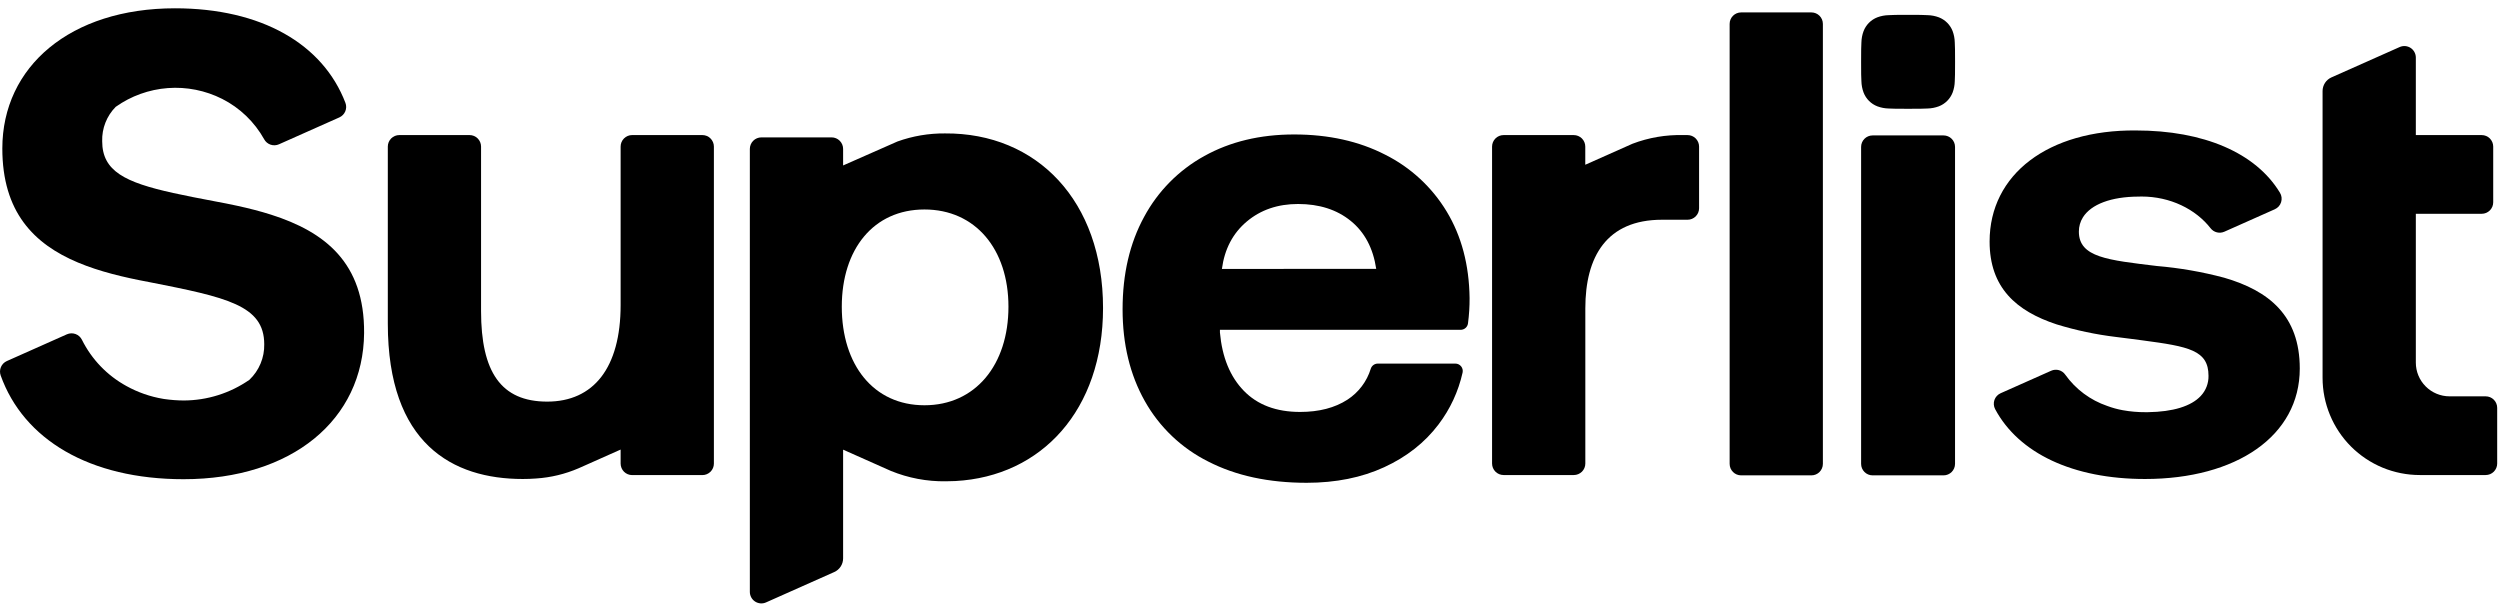 <svg width="144" height="35" viewBox="0 0 144 35" fill="none" xmlns="http://www.w3.org/2000/svg">
<g clip-path="url(#clip0_907_202261)">
<path d="M143.175 22.829H141.095C140.579 22.829 140.085 22.624 139.721 22.259C139.356 21.895 139.152 21.401 139.152 20.886V12.314H142.946C143.033 12.314 143.12 12.297 143.2 12.264C143.28 12.23 143.353 12.182 143.415 12.12C143.476 12.059 143.525 11.986 143.559 11.905C143.592 11.825 143.609 11.739 143.609 11.652V8.443C143.609 8.268 143.539 8.099 143.415 7.975C143.291 7.85 143.122 7.781 142.946 7.781H139.152V3.315C139.152 3.204 139.124 3.096 139.071 2.999C139.019 2.902 138.943 2.819 138.85 2.759C138.757 2.699 138.651 2.663 138.541 2.654C138.431 2.646 138.321 2.665 138.22 2.71L134.291 4.458C134.139 4.525 134.01 4.636 133.919 4.775C133.829 4.915 133.78 5.078 133.78 5.244V21.762C133.78 22.497 133.925 23.225 134.207 23.905C134.488 24.584 134.9 25.202 135.42 25.722C135.94 26.242 136.558 26.654 137.237 26.936C137.917 27.217 138.645 27.362 139.38 27.362H143.175C143.262 27.362 143.348 27.345 143.429 27.312C143.509 27.278 143.582 27.23 143.644 27.168C143.705 27.106 143.754 27.033 143.787 26.953C143.821 26.873 143.838 26.786 143.838 26.699V23.491C143.838 23.404 143.821 23.318 143.787 23.238C143.754 23.157 143.705 23.084 143.644 23.023C143.582 22.961 143.509 22.912 143.429 22.879C143.348 22.846 143.262 22.829 143.175 22.829Z" fill="black"/>
<path d="M132.467 21.228C132.467 25.114 128.81 27.59 123.553 27.59C119.41 27.59 116.281 26.114 114.919 23.564C114.877 23.484 114.852 23.395 114.845 23.305C114.838 23.215 114.85 23.124 114.879 23.038C114.909 22.952 114.956 22.874 115.018 22.807C115.079 22.74 115.154 22.687 115.237 22.65L118.147 21.355C118.287 21.292 118.446 21.28 118.595 21.321C118.743 21.363 118.873 21.456 118.96 21.583C119.558 22.421 120.404 23.051 121.379 23.383C121.668 23.491 121.966 23.573 122.27 23.628C122.706 23.707 123.148 23.745 123.591 23.742C123.639 23.742 123.685 23.742 123.732 23.741C125.156 23.721 126.212 23.402 126.767 22.803C127.06 22.491 127.219 22.076 127.21 21.647C127.21 20.171 126.074 19.96 123.415 19.606C123.193 19.577 122.959 19.546 122.715 19.514C122.434 19.481 122.157 19.446 121.884 19.409C120.723 19.27 119.578 19.027 118.461 18.684C116.124 17.915 114.601 16.561 114.601 13.914C114.601 10.028 117.991 7.476 123.02 7.514C126.93 7.514 129.934 8.799 131.326 11.103C131.375 11.184 131.406 11.274 131.418 11.367C131.429 11.461 131.42 11.555 131.392 11.645C131.364 11.735 131.317 11.818 131.255 11.888C131.192 11.958 131.115 12.014 131.029 12.053L128.123 13.346C127.988 13.406 127.837 13.419 127.694 13.384C127.551 13.349 127.424 13.267 127.333 13.151C126.471 12.047 125.009 11.32 123.351 11.32C123.295 11.32 123.239 11.322 123.183 11.324C121.61 11.329 120.45 11.764 119.977 12.518C119.822 12.764 119.741 13.051 119.743 13.342C119.743 14.828 121.419 14.98 124.238 15.322C125.546 15.432 126.842 15.658 128.111 15.996C130.69 16.744 132.467 18.179 132.467 21.228Z" fill="black"/>
<path d="M111.947 7.8H107.863C107.497 7.8 107.2 8.096 107.2 8.462V26.719C107.2 27.084 107.497 27.381 107.863 27.381H111.947C112.313 27.381 112.61 27.084 112.61 26.719V8.462C112.61 8.096 112.313 7.8 111.947 7.8Z" fill="black"/>
<path d="M109.906 0.855C109.171 0.855 109.079 0.859 108.791 0.873C108.566 0.877 108.344 0.92 108.134 0.998C107.954 1.068 107.791 1.174 107.655 1.31C107.519 1.447 107.413 1.61 107.343 1.789C107.264 2 107.222 2.222 107.217 2.446C107.204 2.735 107.2 2.827 107.2 3.561C107.2 4.296 107.203 4.388 107.217 4.676C107.222 4.901 107.264 5.123 107.343 5.333C107.413 5.513 107.519 5.676 107.655 5.812C107.791 5.948 107.954 6.055 108.134 6.124C108.344 6.203 108.566 6.245 108.791 6.25C109.079 6.263 109.171 6.266 109.906 6.266C110.64 6.266 110.732 6.263 111.021 6.25C111.245 6.245 111.467 6.203 111.678 6.124C111.858 6.055 112.021 5.948 112.157 5.812C112.294 5.676 112.4 5.513 112.47 5.333C112.548 5.123 112.591 4.901 112.595 4.676C112.608 4.388 112.612 4.296 112.612 3.561C112.612 2.826 112.608 2.735 112.595 2.446C112.591 2.222 112.548 2 112.47 1.789C112.4 1.61 112.294 1.446 112.157 1.31C112.021 1.174 111.857 1.068 111.678 0.998C111.467 0.92 111.245 0.877 111.021 0.873C110.733 0.859 110.641 0.855 109.906 0.855Z" fill="black"/>
<path d="M104.336 0.715H100.29C99.924 0.715 99.627 1.011 99.627 1.377V26.718C99.627 27.084 99.924 27.381 100.29 27.381H104.336C104.702 27.381 104.998 27.084 104.998 26.718V1.377C104.998 1.011 104.702 0.715 104.336 0.715Z" fill="black"/>
<path d="M97.867 8.443V11.995C97.867 12.17 97.797 12.339 97.673 12.463C97.549 12.587 97.38 12.657 97.205 12.657H95.734C92.534 12.657 91.315 14.79 91.315 17.762V26.7C91.315 26.875 91.245 27.044 91.121 27.168C90.996 27.292 90.828 27.362 90.652 27.362H86.606C86.43 27.362 86.262 27.292 86.138 27.168C86.013 27.044 85.944 26.875 85.943 26.7V8.443C85.944 8.268 86.013 8.099 86.138 7.975C86.262 7.851 86.43 7.781 86.606 7.781H90.649C90.825 7.781 90.993 7.851 91.118 7.975C91.242 8.099 91.312 8.268 91.312 8.443V9.49C91.312 9.49 93.918 8.326 94.03 8.28C94.962 7.925 95.955 7.755 96.953 7.781H97.205C97.381 7.781 97.549 7.851 97.673 7.975C97.797 8.099 97.867 8.268 97.867 8.443Z" fill="black"/>
<path fill-rule="evenodd" clip-rule="evenodd" d="M65.9 12.494C66.695 11.014 67.9 9.795 69.371 8.985C70.859 8.159 72.582 7.745 74.54 7.745C76.524 7.745 78.272 8.133 79.785 8.909C81.254 9.644 82.484 10.782 83.332 12.189C84.184 13.6 84.623 15.26 84.648 17.167C84.651 17.656 84.62 18.144 84.556 18.629C84.542 18.731 84.492 18.825 84.414 18.892C84.337 18.96 84.237 18.997 84.134 18.998H70.268V19.151C70.395 20.575 70.852 21.694 71.641 22.507C72.43 23.321 73.51 23.727 74.883 23.728C75.976 23.728 76.885 23.492 77.611 23.022C78.254 22.605 78.731 21.974 78.956 21.24C78.983 21.154 79.036 21.079 79.108 21.026C79.18 20.973 79.268 20.944 79.358 20.943H83.829C83.893 20.943 83.956 20.957 84.014 20.985C84.071 21.013 84.122 21.053 84.162 21.103C84.201 21.152 84.23 21.211 84.244 21.273C84.258 21.335 84.259 21.399 84.245 21.462C84.003 22.547 83.529 23.567 82.856 24.452C82.067 25.495 81.025 26.315 79.728 26.912C78.431 27.509 76.944 27.808 75.265 27.809C73.078 27.809 71.19 27.402 69.601 26.588C68.058 25.819 66.781 24.602 65.939 23.098C65.087 21.585 64.661 19.824 64.661 17.815C64.661 15.781 65.074 14.007 65.9 12.494ZM77.801 12.723C78.602 13.372 79.092 14.293 79.27 15.488L70.382 15.489C70.535 14.344 71.012 13.435 71.813 12.761C72.614 12.087 73.599 11.75 74.769 11.75C75.99 11.75 77.001 12.074 77.801 12.723Z" fill="black"/>
<path d="M54.43 7.685C53.497 7.677 52.571 7.834 51.693 8.15C51.621 8.176 48.563 9.53 48.563 9.53V8.576C48.563 8.4 48.493 8.232 48.369 8.108C48.245 7.983 48.076 7.913 47.9 7.913H43.854C43.767 7.913 43.681 7.931 43.6 7.964C43.52 7.997 43.447 8.046 43.386 8.108C43.324 8.169 43.275 8.242 43.242 8.323C43.209 8.403 43.191 8.489 43.191 8.576V34.094C43.191 34.204 43.219 34.313 43.272 34.41C43.324 34.507 43.401 34.589 43.493 34.649C43.586 34.709 43.692 34.745 43.802 34.754C43.912 34.763 44.023 34.744 44.123 34.699L48.052 32.95C48.204 32.882 48.334 32.772 48.424 32.632C48.515 32.492 48.563 32.33 48.563 32.163V25.9L51.315 27.125C52.315 27.534 53.388 27.737 54.468 27.723C54.656 27.723 54.843 27.718 55.028 27.708C59.993 27.441 63.535 23.618 63.535 17.742C63.535 11.571 59.725 7.647 54.43 7.685ZM53.249 23.343C50.315 23.343 48.487 21.018 48.487 17.666C48.487 14.352 50.315 12.066 53.249 12.066C56.182 12.066 58.087 14.352 58.087 17.666C58.087 21.018 56.182 23.343 53.249 23.343Z" fill="black"/>
<path d="M41.12 8.443V26.703C41.12 26.878 41.05 27.047 40.926 27.171C40.801 27.295 40.633 27.365 40.457 27.365H36.411C36.324 27.365 36.238 27.348 36.157 27.314C36.077 27.281 36.004 27.233 35.942 27.171C35.881 27.109 35.832 27.036 35.799 26.956C35.766 26.876 35.748 26.79 35.748 26.703V25.895L33.328 26.972C32.552 27.306 31.725 27.506 30.882 27.561C30.634 27.58 30.377 27.59 30.11 27.59C26.071 27.59 22.338 25.571 22.338 18.638V8.443C22.338 8.267 22.408 8.099 22.532 7.974C22.656 7.85 22.825 7.78 23 7.78H27.047C27.223 7.78 27.391 7.85 27.515 7.974C27.64 8.099 27.709 8.267 27.709 8.443V17.914C27.709 21.419 28.852 23.133 31.519 23.133C34.185 23.133 35.748 21.19 35.748 17.572V8.443C35.748 8.267 35.817 8.099 35.942 7.974C36.066 7.85 36.234 7.78 36.41 7.78H40.456C40.543 7.78 40.63 7.797 40.71 7.83C40.791 7.864 40.864 7.912 40.925 7.974C40.987 8.036 41.036 8.109 41.069 8.189C41.103 8.27 41.12 8.356 41.12 8.443Z" fill="black"/>
<path d="M20.972 19.182C20.934 24.173 16.82 27.602 10.572 27.602C5.149 27.602 1.358 25.311 0.039 21.626C-0.018 21.468 -0.012 21.296 0.054 21.142C0.119 20.988 0.241 20.865 0.393 20.797L3.854 19.256C4.011 19.187 4.189 19.181 4.351 19.24C4.512 19.299 4.645 19.419 4.72 19.573C5.282 20.701 6.176 21.63 7.281 22.235C7.941 22.6 8.659 22.851 9.403 22.974C9.413 22.976 9.423 22.977 9.432 22.979C9.448 22.982 9.464 22.984 9.48 22.986C9.845 23.038 10.214 23.066 10.583 23.068C11.937 23.064 13.257 22.648 14.368 21.875C14.644 21.612 14.863 21.294 15.009 20.942C15.156 20.59 15.228 20.211 15.22 19.83C15.22 17.582 13.049 17.125 8.591 16.248C7.129 15.976 5.723 15.639 4.492 15.122C1.938 14.05 0.134 12.203 0.134 8.553C0.134 3.83 4.058 0.478 10.077 0.478C15.056 0.478 18.601 2.534 19.897 5.926C19.957 6.084 19.953 6.259 19.888 6.414C19.823 6.57 19.7 6.694 19.546 6.763L16.067 8.312C15.915 8.379 15.743 8.387 15.585 8.333C15.427 8.279 15.295 8.168 15.216 8.022C14.66 7.023 13.818 6.213 12.798 5.697C11.831 5.209 10.749 4.993 9.669 5.073C8.588 5.154 7.55 5.527 6.666 6.153C6.408 6.413 6.206 6.723 6.072 7.064C5.938 7.404 5.875 7.769 5.886 8.135C5.886 9.861 7.212 10.504 9.975 11.116C10.688 11.274 11.495 11.43 12.401 11.601C12.822 11.679 13.239 11.76 13.649 11.85C14.33 11.998 14.99 12.166 15.617 12.366C18.709 13.354 21.001 15.129 20.972 19.182Z" fill="black"/>
</g>
<defs>
<clipPath id="clip0_907_202261">
<rect width="144" height="34.28" fill="white" transform="translate(0 0.478)"/>
</clipPath>
</defs>
</svg>
